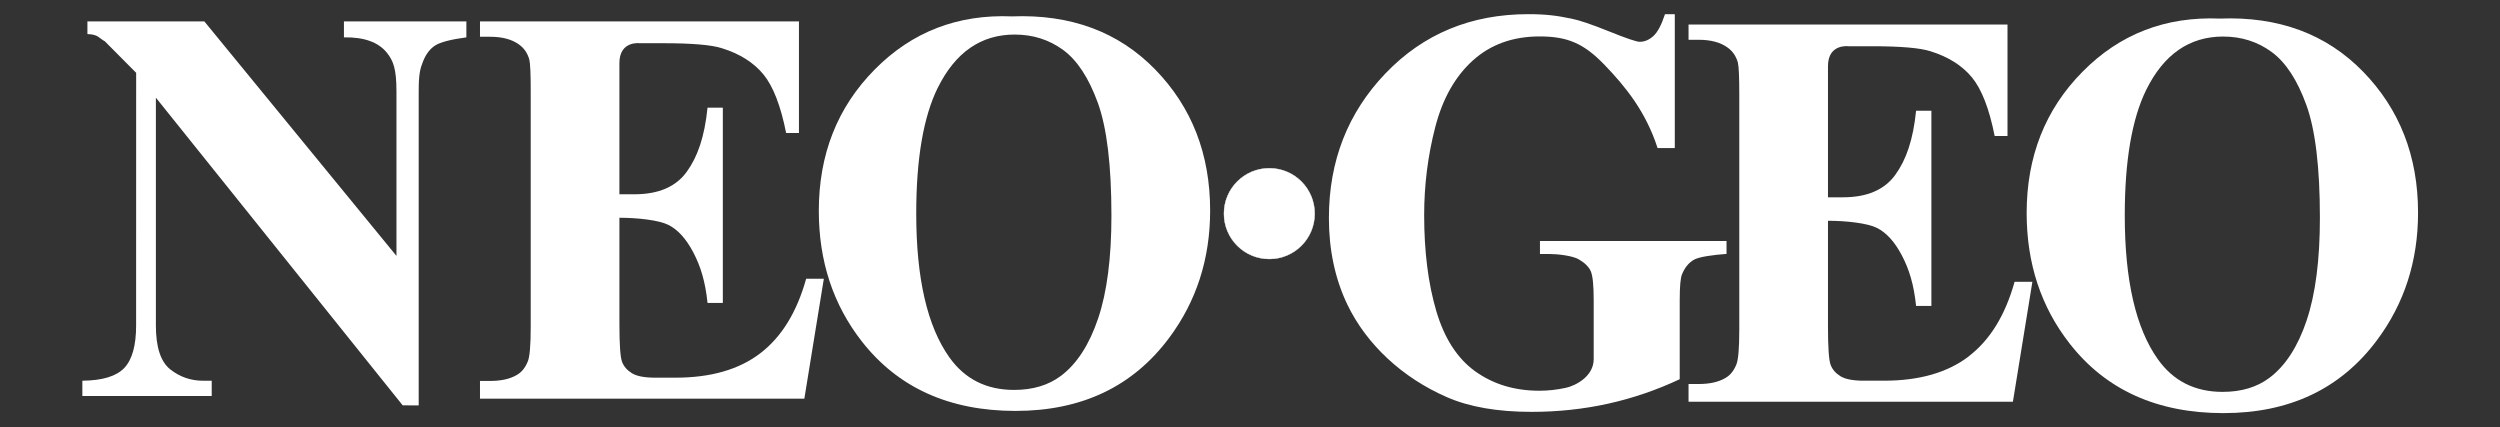 <?xml version="1.0" encoding="UTF-8" standalone="no"?>

<!-- Created with Inkscape (http://www.inkscape.org/) -->

<svg xmlns:rdf="http://www.w3.org/1999/02/22-rdf-syntax-ns#" xmlns="http://www.w3.org/2000/svg" version="1.1" xmlns:cc="http://creativecommons.org/ns#" xmlns:dc="http://purl.org/dc/elements/1.1/" viewBox="0 0 735 125.6">

 <rect x="0" y="0" width="735" height="125.6" fill="#333333" stroke="none"/>


 <g transform="translate(-683.173,-356.178)">

  <g fill-rule="nonzero" fill="#ffffff" transform="matrix(0.934,0,0,0.934,69.311,27.641)">

   <g transform="translate(1.5605469e-5,0)">

    <path d="m1142,431.7,2.911,0c2.715,0,7.366,0.559,9.28,1.683,1.916,1.114,3.177,2.364,3.786,3.747,0.611,1.385,0.92,4.436,0.92,9.148v18.5c0,5.583-5.899,8.427-8.743,9.044-2.851,0.617-5.624,0.926-8.329,0.926-7.789,0-14.51-2.026-20.18-6.081-5.662-4.058-9.764-10.4-12.31-19.05-2.541-8.637-3.806-18.68-3.806-30.15,0-9.462,1.161-18.69,3.485-27.68,2.325-8.994,6.283-16,11.87-21.03,5.587-5.023,12.59-7.537,21-7.537,8.804,0,13.95,2.228,20.43,8.962,6.624,6.881,12.98,14.7,16.69,26.18h5.417v-42.15h-3.081c-1.112,3.376-2.326,5.667-3.653,6.879-1.331,1.215-2.772,1.819-4.318,1.819-0.997,0-4.227-1.097-9.675-3.291-5.451-2.197-9.396-3.531-11.83-4.001-4.483-0.935-7.966-1.407-13.55-1.407-18.04,0-33.02,6.2-44.92,18.6-11.9,12.41-17.85,27.6-17.85,45.58,0,10.05,1.934,19.13,5.809,27.24,3.045,6.288,7.267,11.94,12.66,16.97,5.397,5.024,11.63,9.082,18.68,12.17,7.057,3.081,15.93,4.624,26.61,4.624,8.36,0,16.42-0.864,24.2-2.59,7.78-1.732,15.26-4.296,22.47-7.691v-24.86c0-4.358,0.245-7.098,0.743-8.214,0.883-2.122,2.139-3.635,3.771-4.551,1.629-0.917,6.074-1.514,10.22-1.813v-4.07h-58.73v4.07z"/>

    <path d="m1277,463.9c-6.694,5.127-15.6,7.687-26.71,7.687h-6.334c-3.393,0-5.844-0.463-7.367-1.396-1.517-0.934-2.559-2.127-3.112-3.585-0.555-1.456-0.835-5.447-0.835-11.97v-33.39c5.706,0,12.39,0.742,15.39,2.235,2.994,1.485,5.627,4.391,7.886,8.711,2.27,4.32,3.754,9.089,4.459,15.86h4.816v-61.45h-4.816c-0.941,9.233-3.115,15.43-6.529,20.16-3.408,4.731-8.909,7.096-16.49,7.096h-4.717v-41.22c-0.04-7.164,6.347-6.334,6.347-6.334h7.462c9.025,0,15.17,0.527,18.45,1.579,5.622,1.748,9.971,4.492,13.05,8.221,3.078,3.736,5.461,9.886,7.162,18.46h4.037v-35.1h-100.4v4.808h3.167c3.856,0,6.9,0.816,9.117,2.444,1.58,1.108,2.664,2.687,3.246,4.725,0.293,1.219,0.441,4.514,0.441,9.876v74.26c0,5.944-0.321,9.615-0.966,11.02-0.819,1.979-1.989,3.379-3.507,4.194-2.108,1.227-4.884,1.836-8.331,1.836h-3.167v5.586h102.1l6.135-37.76h-5.604c-2.924,10.51-7.735,18.33-14.43,23.45"/>

    <path d="m1356,357.6c-17.11-0.706-31.53,4.871-43.24,16.74-11.73,11.86-17.58,26.69-17.58,44.47,0,15.84,4.503,29.53,13.52,41.07,11.4,14.6,27.54,21.91,48.42,21.91,20.81,0,36.93-7.656,48.34-22.97,8.61-11.53,12.92-24.9,12.92-40.1,0-17.78-5.778-32.59-17.32-44.43-11.55-11.84-26.56-17.4-45.04-16.69m27.29,95.04c-2.792,8.27-6.7,14.29-11.72,18.05-3.934,2.946-8.841,4.415-14.72,4.415-8.728,0-15.51-3.415-20.37-10.24-6.956-9.769-10.44-24.86-10.44-45.29,0-17.19,2.251-30.37,6.758-39.55,5.531-11.18,13.6-16.77,24.21-16.77,5.76,0,10.85,1.621,15.27,4.858,4.42,3.236,8.055,8.785,10.91,16.64,2.851,7.861,4.278,19.7,4.278,35.54,0,13.3-1.396,24.09-4.194,32.36"/>

   </g>

   <path d="m976.9,481.1c20.81,0,36.93-7.657,48.34-22.97,8.61-11.54,12.92-24.9,12.92-40.1,0-17.78-5.778-32.59-17.32-44.43-11.55-11.84-26.56-17.4-45.04-16.69-17.11-0.705-31.53,4.871-43.24,16.74-11.73,11.86-17.58,26.69-17.58,44.47,0,15.84,4.503,29.53,13.52,41.07,11.4,14.6,27.54,21.91,48.42,21.91m-24.5-101.7c5.531-11.18,13.6-16.77,24.21-16.77,5.76,0,10.85,1.618,15.27,4.856,4.42,3.237,8.055,8.786,10.91,16.64,2.851,7.861,4.278,19.7,4.278,35.53,0,13.3-1.396,24.09-4.194,32.36-2.792,8.271-6.7,14.29-11.72,18.06-3.934,2.944-8.841,4.414-14.72,4.414-8.728,0-15.51-3.415-20.37-10.24-6.956-9.769-10.44-24.86-10.44-45.29,0-17.19,2.251-30.37,6.758-39.55"/>

   <path d="m916.6,439.5-5.605,0c-2.923,10.51-7.736,18.33-14.43,23.45-6.694,5.126-15.6,7.687-26.7,7.687h-6.334c-3.392,0-5.842-0.465-7.367-1.396-1.518-0.934-2.558-2.128-3.114-3.586-0.554-1.458-0.834-5.447-0.834-11.97v-33.39c5.705,0,12.39,0.742,15.39,2.236,2.997,1.484,5.629,4.39,7.889,8.71,2.267,4.32,3.753,9.089,4.459,15.86h4.816v-61.45h-4.816c-0.944,9.229-3.119,15.43-6.531,20.16-3.405,4.731-8.908,7.095-16.49,7.095h-4.72v-41.22c-0.039-7.165,6.352-6.334,6.352-6.334h7.456c9.027,0,15.18,0.526,18.46,1.578,5.626,1.747,9.975,4.491,13.05,8.221,3.077,3.735,5.463,9.889,7.163,18.46h4.036v-35.13h-100.4v4.839h3.164c3.858,0,6.899,0.817,9.121,2.444,1.578,1.107,2.659,2.685,3.241,4.724,0.295,1.22,0.443,4.513,0.443,9.875v74.26c0,5.942-0.321,9.615-0.966,11.01-0.817,1.979-1.991,3.382-3.504,4.195-2.108,1.227-4.884,1.836-8.336,1.836h-3.164v5.587h102.1l6.138-37.76z"/>

   <path d="m723.9,471.6-2.71,0c-3.888,0-7.341-1.193-10.36-3.58-3.014-2.388-4.523-6.986-4.523-13.8v-71.72l77.69,96.85,5.037,0.006v-98.78c0-5.616,0.466-7.246,1.393-9.557,0.927-2.311,2.223-3.979,3.878-5.003,1.656-1.023,4.906-1.856,9.738-2.501v-5.026h-38.54v5.026c6.354-0.116,10.89,1.521,13.58,4.915,1.97,2.515,2.954,5.008,2.954,12.15v51.73l-60.48-73.82h-36.8v3.988c3.498,0.116,3.622,1.289,5.485,2.277l9.858,9.921-0.014,79.54c0,6.289-1.242,10.74-3.723,13.36-2.483,2.621-6.885,3.959-13.2,4.018v4.808h40.72v-4.808z"/>

   <path stroke-linejoin="miter" style="enable-background:accumulate;color:#ffffff;" d="m527.9,9.648c0,8.679-7.036,15.71-15.71,15.71-8.679,0-15.71-7.036-15.71-15.71,0-8.679,7.036-15.71,15.71-15.71,8.679,0,15.71,7.036,15.71,15.71z" transform="matrix(0.909,0,0,0.909,591.211,410.224)" stroke-dashoffset="0" stroke="#ffffff" stroke-linecap="butt" stroke-miterlimit="4" stroke-dasharray="none" stroke-width="0.133"/>

  </g>

 </g>

</svg>

